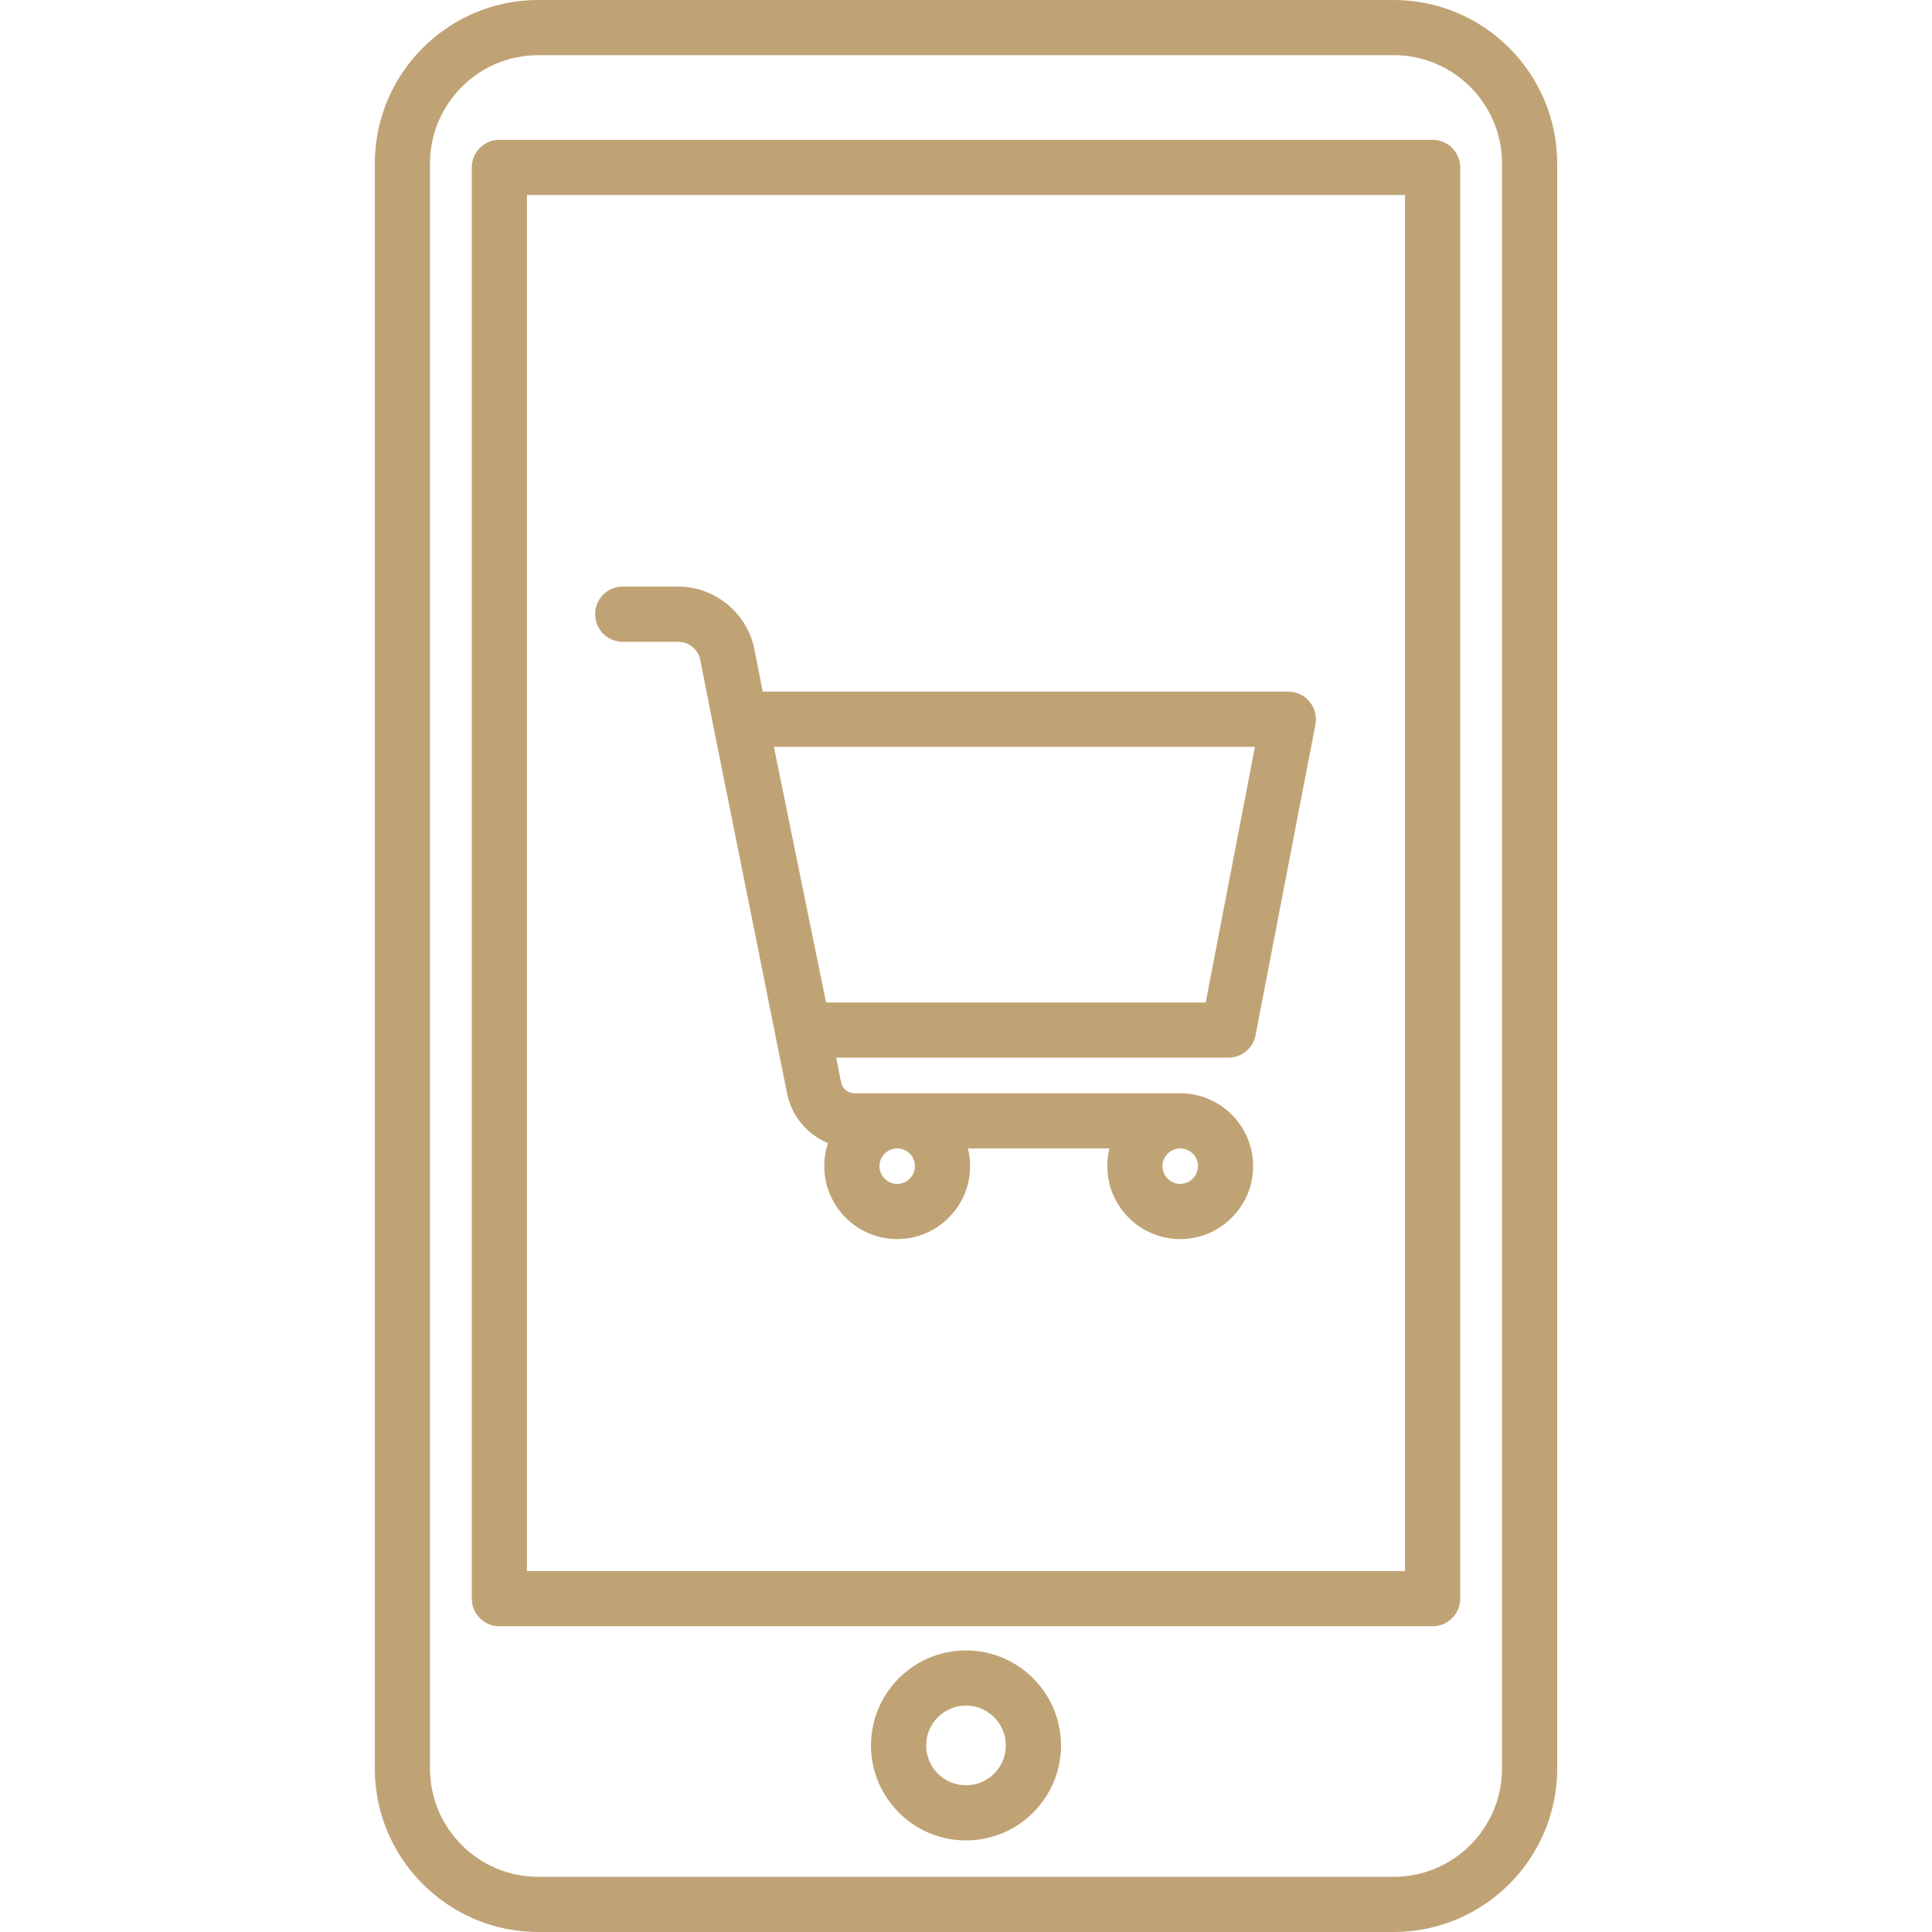 <?xml version="1.0" encoding="iso-8859-1"?>
<!-- Generator: Adobe Illustrator 17.1.0, SVG Export Plug-In . SVG Version: 6.00 Build 0)  -->
<!DOCTYPE svg PUBLIC "-//W3C//DTD SVG 1.1//EN" "http://www.w3.org/Graphics/SVG/1.1/DTD/svg11.dtd">
<svg xmlns="http://www.w3.org/2000/svg" xmlns:xlink="http://www.w3.org/1999/xlink" version="1.1" id="Capa_1" x="0px" y="0px" viewBox="0 0 210.128 210.128" style="enable-background:new 0 0 210.128 210.128;" xml:space="preserve" width="512px" height="512px">
<path d="M151.585,210.128H58.544c-9.803,0-17.778-7.975-17.778-17.778V17.778C40.765,7.975,48.74,0,58.544,0h93.041  c9.803,0,17.778,7.975,17.778,17.778V192.35C169.363,202.153,161.387,210.128,151.585,210.128z M58.544,6  c-6.495,0-11.778,5.284-11.778,11.778V192.35c0,6.495,5.284,11.778,11.778,11.778h93.041c6.494,0,11.778-5.284,11.778-11.778V17.778  c0-6.495-5.284-11.778-11.778-11.778H58.544z M105.064,200.169c-5.698,0-10.333-4.635-10.333-10.333s4.635-10.333,10.333-10.333  c5.697,0,10.333,4.636,10.333,10.333S110.761,200.169,105.064,200.169z M105.064,185.502c-2.39,0-4.334,1.944-4.334,4.333  c0,2.389,1.944,4.333,4.334,4.333s4.333-1.944,4.333-4.333C109.397,187.446,107.454,185.502,105.064,185.502z M155.814,176.874  h-101.5c-1.657,0-3-1.343-3-3V18.208c0-1.657,1.343-3,3-3h101.5c1.657,0,3,1.343,3,3v155.667  C158.814,175.531,157.471,176.874,155.814,176.874z M57.314,170.874h95.5V21.208h-95.5V170.874z M128.362,134.764  c-4.372,0-7.93-3.557-7.93-7.93c0-0.665,0.082-1.312,0.237-1.929h-15.396c0.155,0.618,0.237,1.264,0.237,1.929  c0,4.373-3.558,7.93-7.93,7.93s-7.929-3.557-7.929-7.93c0-0.874,0.142-1.715,0.404-2.502c-2.236-0.934-3.954-2.931-4.453-5.417  l-8.049-40.097c-0.001-0.007-0.002-0.014-0.004-0.021l-1.394-7.055c-0.23-1.115-1.246-1.942-2.41-1.942h-6.019c-1.657,0-3-1.343-3-3  s1.343-3,3-3h6.019c3.996,0,7.483,2.84,8.291,6.754l0.923,4.671h57.163c0.896,0,1.743,0.399,2.313,1.09  c0.569,0.69,0.802,1.599,0.633,2.478l-6.512,33.807c-0.272,1.412-1.508,2.433-2.946,2.433H90.944l0.542,2.703  c0.136,0.678,0.736,1.169,1.428,1.169h35.448c4.372,0,7.93,3.557,7.93,7.929C136.292,131.207,132.734,134.764,128.362,134.764z   M128.362,124.905c-1.064,0-1.93,0.865-1.93,1.929s0.865,1.93,1.93,1.93s1.93-0.866,1.93-1.93S129.427,124.905,128.362,124.905z   M97.581,124.905c-1.064,0-1.929,0.865-1.929,1.929s0.865,1.93,1.929,1.93s1.93-0.866,1.93-1.93S98.645,124.905,97.581,124.905z   M89.844,109.032h41.29l5.356-27.807H84.169L89.844,109.032z" fill="#c0a375"/>
<g>
</g>
<g>
</g>
<g>
</g>
<g>
</g>
<g>
</g>
<g>
</g>
<g>
</g>
<g>
</g>
<g>
</g>
<g>
</g>
<g>
</g>
<g>
</g>
<g>
</g>
<g>
</g>
<g>
</g>
</svg>
